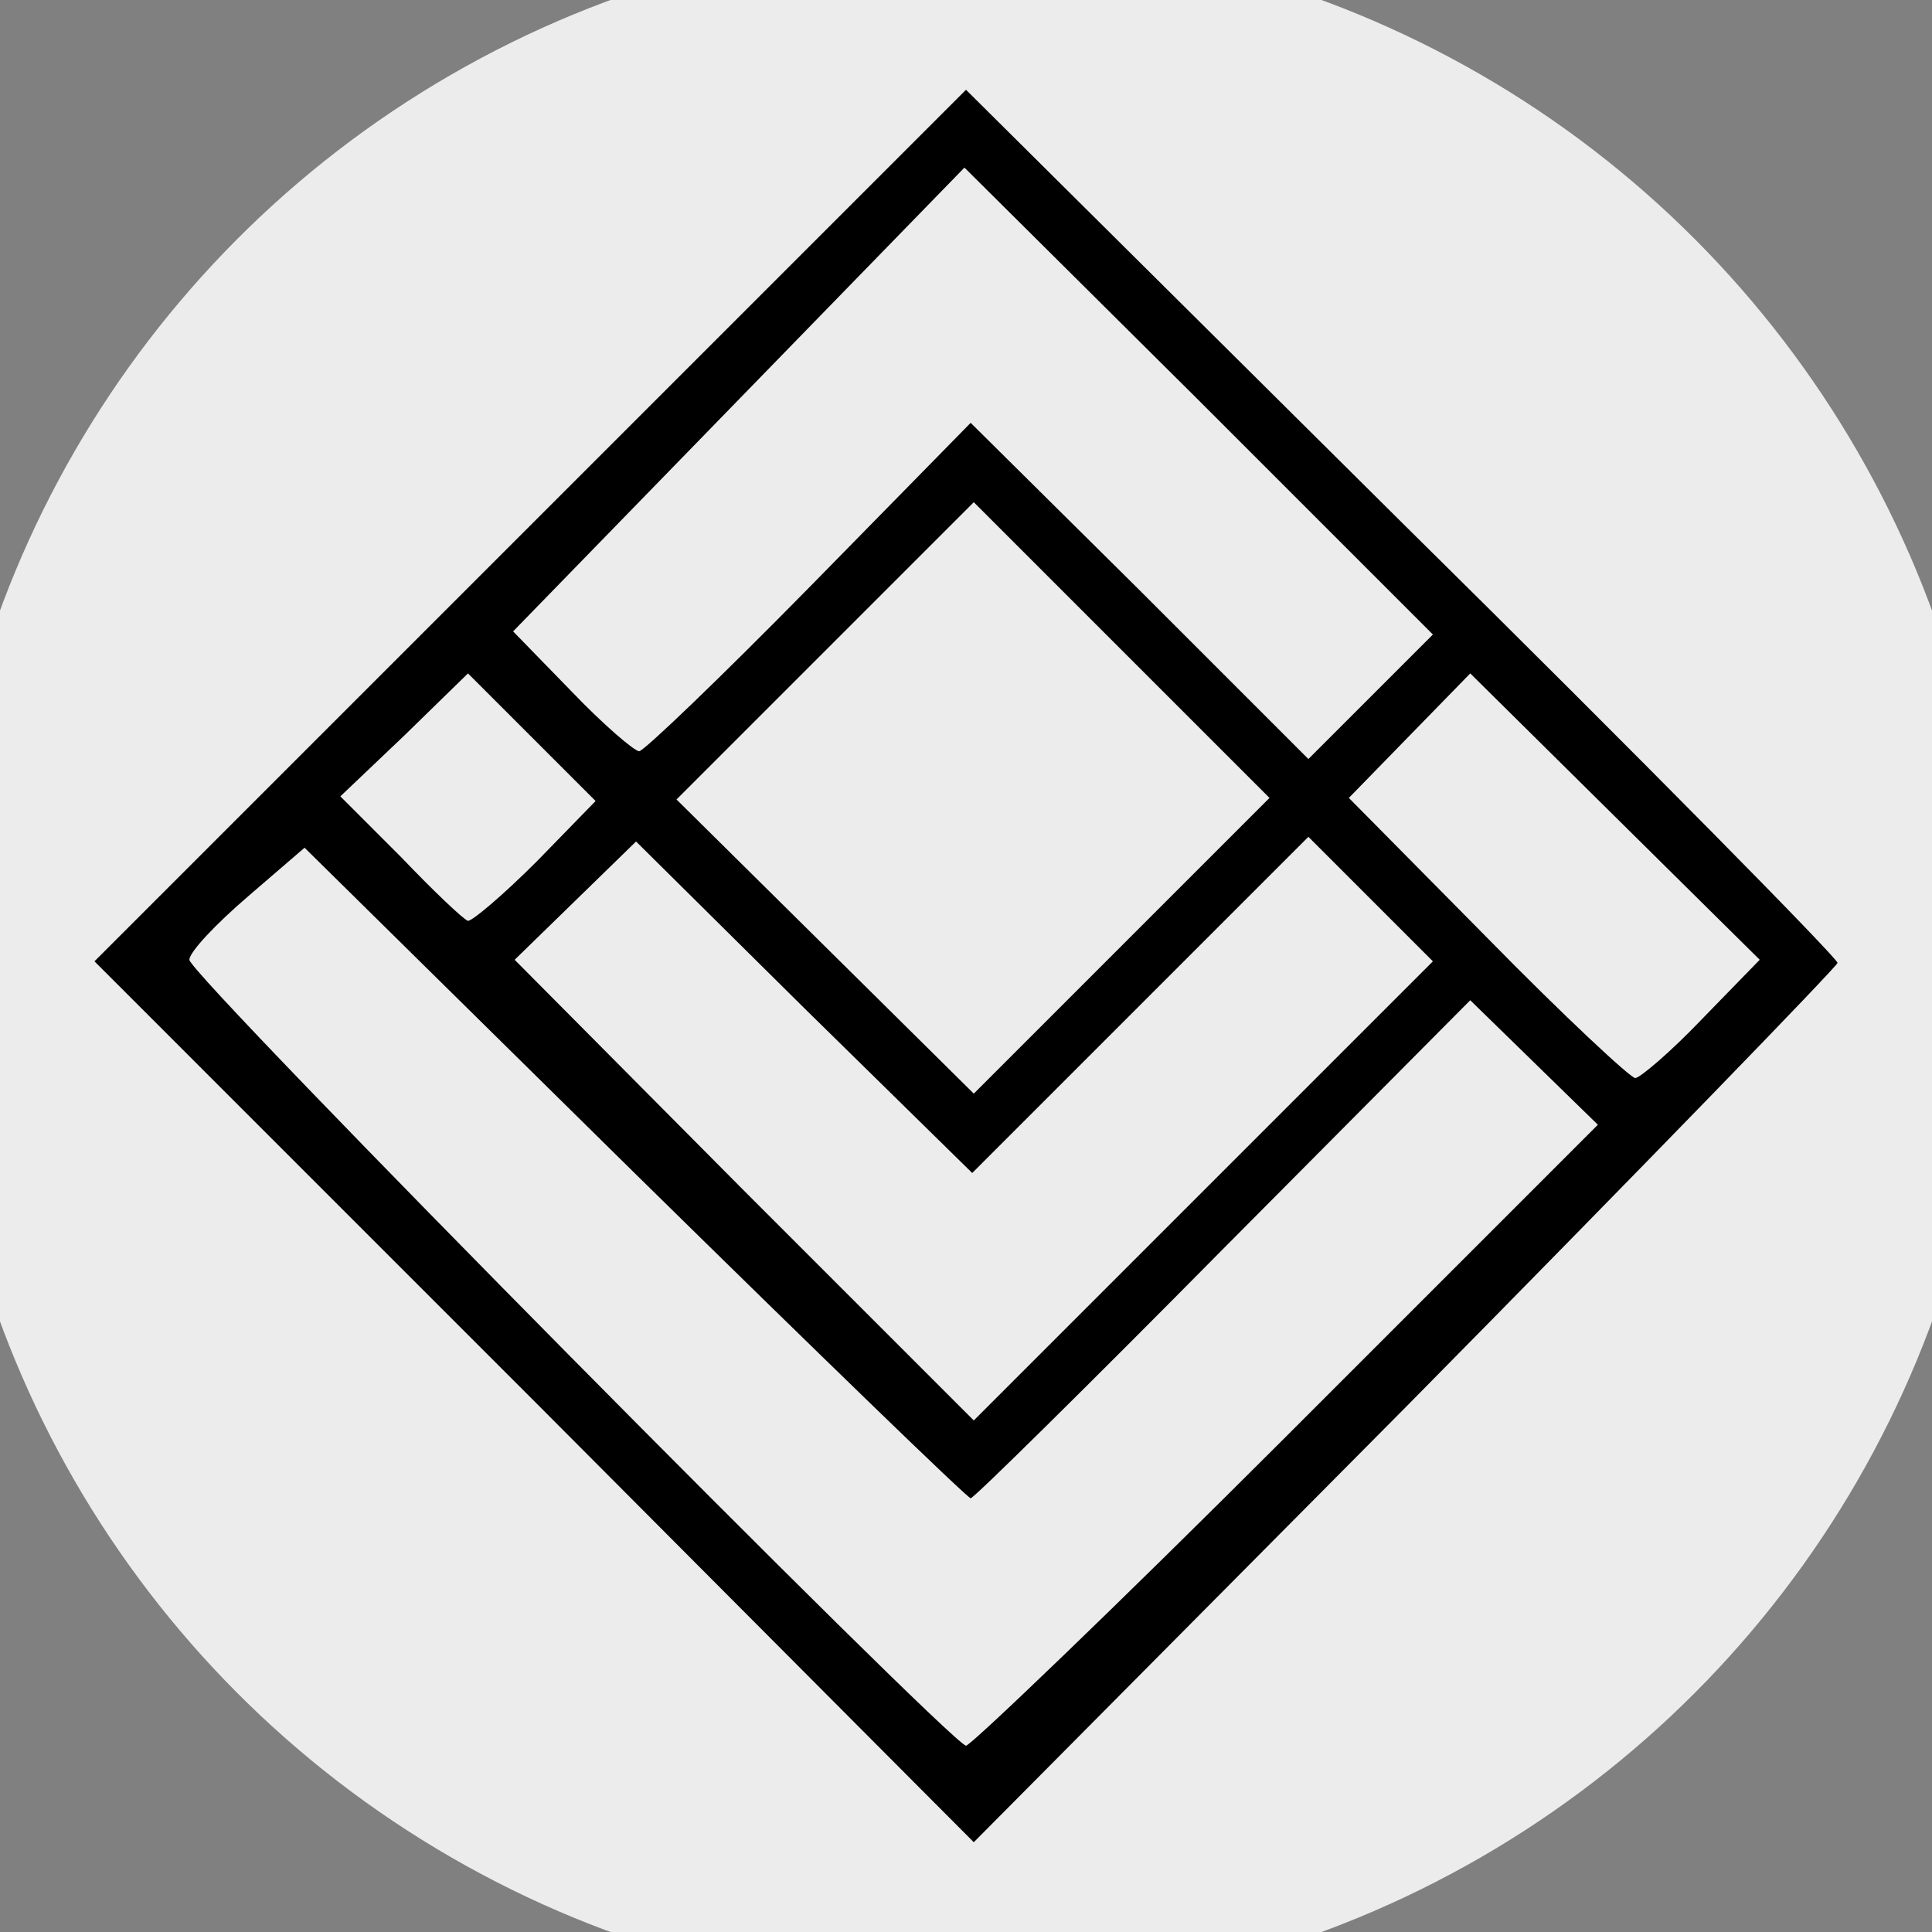 <?xml version="1.0" encoding="UTF-8" standalone="no" ?>
<!DOCTYPE svg PUBLIC "-//W3C//DTD SVG 1.1//EN" "http://www.w3.org/Graphics/SVG/1.1/DTD/svg11.dtd">
<svg xmlns="http://www.w3.org/2000/svg" xmlns:xlink="http://www.w3.org/1999/xlink" version="1.1" width="1080" height="1080" viewBox="0 0 1080 1080" xml:space="preserve">
<rect x="0" y="0" width="1080" height="1080" fill="#808080" stroke="none"/>
<desc>Created with Fabric.js 5.2.4</desc>
<defs>
</defs>
<g transform="matrix(1 0 0 1 540 540)" id="18d50d7b-c8d7-4aa5-902f-626ae5bfba40"  >
<rect style="stroke: none; stroke-width: 1; stroke-dasharray: none; stroke-linecap: butt; stroke-dashoffset: 0; stroke-linejoin: miter; stroke-miterlimit: 4; fill: rgb(255,255,255); fill-rule: nonzero; opacity: 1; visibility: hidden;" vector-effect="non-scaling-stroke"  x="-540" y="-540" rx="0" ry="0" width="1080" height="1080" />
</g>
<g transform="matrix(0 0 0 0 0 0)" id="260c854e-08c2-4a28-9e6d-4f8476a474ac"  >
</g>
<g transform="matrix(16.44 0 0 16.44 540 540)" id="9c99f135-4f13-4d5f-b044-b0ed5c4921a4"  >
<circle style="stroke: rgb(0,0,0); stroke-width: 0; stroke-dasharray: none; stroke-linecap: butt; stroke-dashoffset: 0; stroke-linejoin: miter; stroke-miterlimit: 4; fill: rgb(236,236,236); fill-rule: nonzero; opacity: 1;" vector-effect="non-scaling-stroke"  cx="0" cy="0" r="35" />
</g>
<g transform="matrix(0.87 0 0 0.87 540 540)"  >
<path style="stroke: rgb(0,0,0); stroke-width: 0; stroke-dasharray: none; stroke-linecap: butt; stroke-dashoffset: 0; stroke-linejoin: miter; stroke-miterlimit: 4; fill: rgb(0,0,0); fill-rule: nonzero; opacity: 1;" vector-effect="non-scaling-stroke"  transform=" translate(-840, -658)" d="M 563 938 L 280 655 L 560 375 L 840 95 L 1120 373 C 1274 525 1400 653 1400 656 C 1400 658 1275 787 1123 941 L 845 1221 L 563 938 z M 1046 960 L 1246 760 L 1205 720 L 1164 680 L 1005 840 C 918 928 845 1000 843 1000 C 841 1000 744 906 627 791 L 415 582 L 379 613 C 358 631 341 649 341 654 C 340 663 828 1156 840 1159 C 843 1159 936 1070 1046 960 z M 1100 615 L 1060 575 L 952 683 L 844 791 L 736 685 L 628 578 L 589 616 L 550 654 L 697 802 L 845 950 L 992 803 L 1140 655 L 1100 615 z M 940 455 L 845 360 L 750 455 L 654 551 L 749 645 L 845 740 L 940 645 L 1035 550 L 940 455 z M 1313 692 L 1350 654 L 1257 562 L 1164 470 L 1125 510 L 1086 550 L 1175 640 C 1224 690 1267 730 1270 730 C 1273 730 1293 713 1313 692 z M 564 591 L 602 552 L 561 511 L 520 470 L 479 510 L 438 549 L 477 588 C 498 610 517 628 520 629 C 523 629 543 612 564 591 z M 740 414 L 843 309 L 952 417 L 1060 525 L 1100 485 L 1140 445 L 990 295 L 839 145 L 694 294 L 549 443 L 586 481 C 607 503 627 520 630 520 C 633 520 683 472 740 414 z" stroke-linecap="round" />
</g>
</svg>